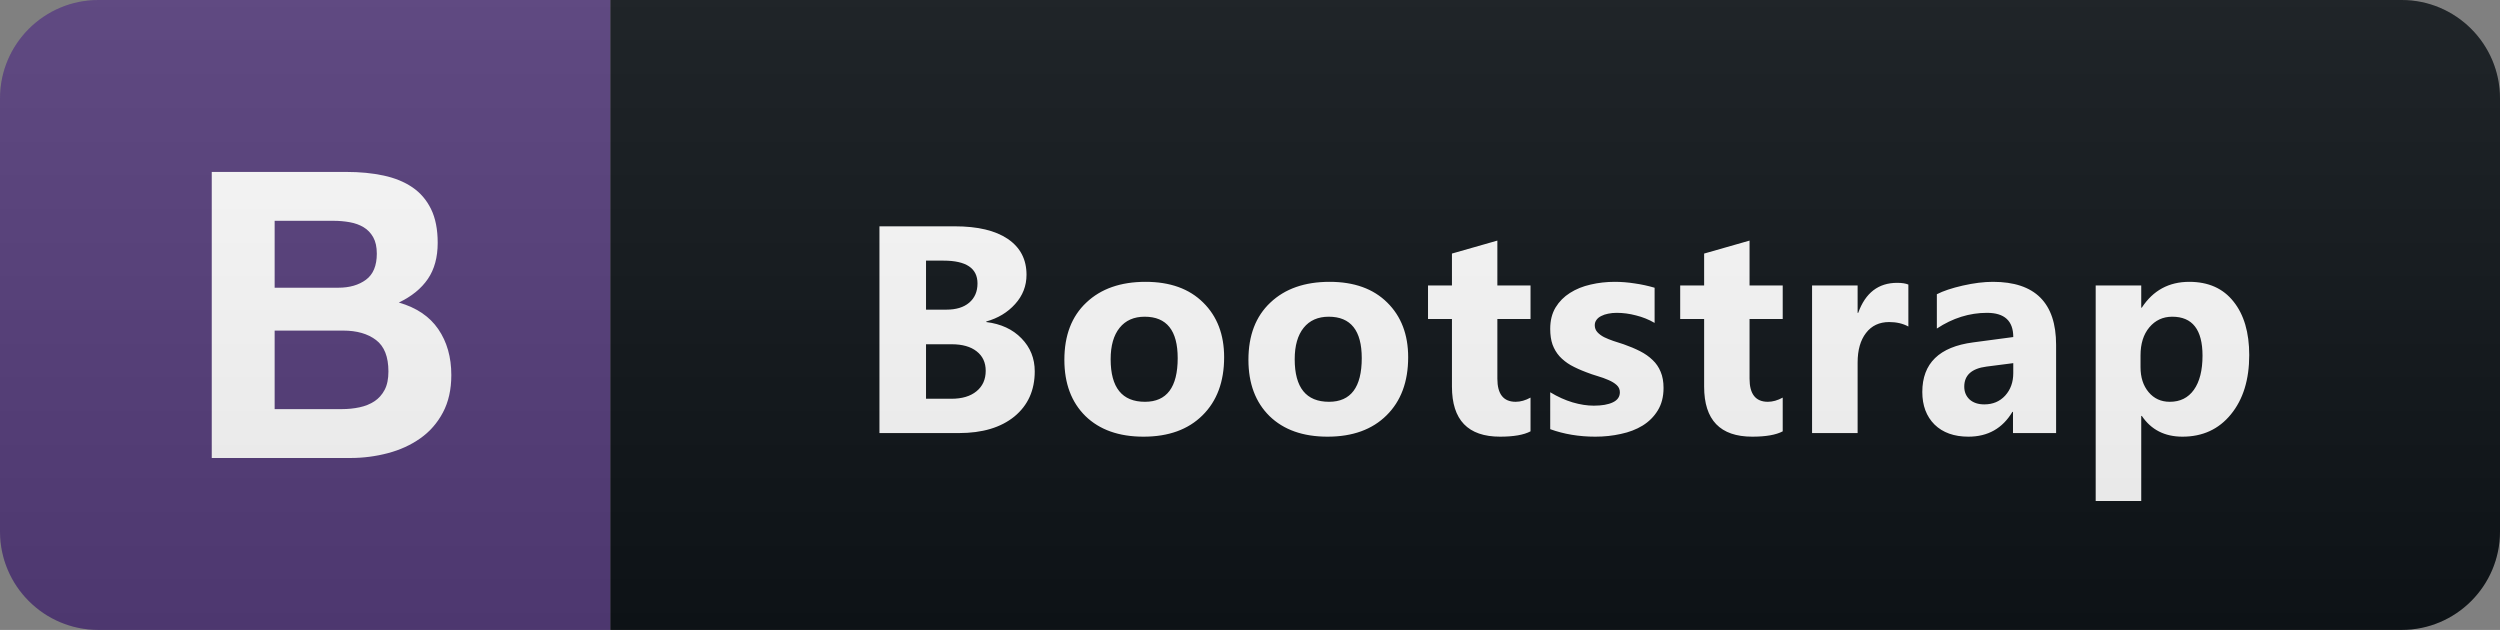 <svg width="127" height="32" viewBox="0 0 127 32" fill="none" xmlns="http://www.w3.org/2000/svg">
<rect x="0" y="0" width="127" height="32" fill="#808080" stroke="none"/>
<path d="M122 0H31V32H122C124.761 32 127 29.761 127 27V5C127 2.239 124.761 0 122 0Z" fill="#0F1418"/>
<path d="M31 0H5C2.239 0 0 2.239 0 5V27C0 29.761 2.239 32 5 32H31V0Z" fill="#563D7C"/>
<path d="M4 24.905C4 26.615 5.386 28 7.095 28H24.905C26.615 28 28 26.614 28 24.905V7.095C28 5.385 26.614 4 24.905 4H7.095C5.385 4 4 5.386 4 7.095V24.905V24.905Z" fill="#563D7C"/>
<path d="M13.952 14.616V11.217H16.944C17.229 11.217 17.504 11.241 17.768 11.289C18.033 11.336 18.267 11.421 18.471 11.543C18.674 11.665 18.837 11.835 18.959 12.052C19.081 12.269 19.142 12.547 19.142 12.886C19.142 13.497 18.959 13.938 18.593 14.209C18.226 14.48 17.758 14.616 17.188 14.616H13.952V14.616ZM10.757 8.734V23.266H17.799C18.45 23.266 19.084 23.184 19.702 23.021C20.319 22.859 20.869 22.608 21.35 22.268C21.832 21.929 22.215 21.492 22.5 20.956C22.785 20.42 22.927 19.785 22.927 19.053C22.927 18.144 22.707 17.367 22.266 16.723C21.825 16.078 21.157 15.627 20.261 15.369C20.913 15.057 21.404 14.657 21.737 14.168C22.069 13.68 22.235 13.069 22.235 12.337C22.235 11.658 22.124 11.088 21.9 10.627C21.676 10.166 21.36 9.796 20.953 9.518C20.546 9.24 20.058 9.04 19.488 8.918C18.918 8.795 18.287 8.734 17.595 8.734H10.757V8.734ZM13.952 20.783V16.794H17.433C18.124 16.794 18.681 16.953 19.101 17.272C19.522 17.591 19.732 18.123 19.732 18.87C19.732 19.25 19.668 19.562 19.539 19.806C19.41 20.05 19.237 20.243 19.02 20.386C18.803 20.528 18.552 20.63 18.267 20.691C17.982 20.752 17.683 20.783 17.371 20.783H13.952V20.783Z" fill="white"/>
<path d="M44.676 22V11.497H48.5C49.672 11.497 50.572 11.712 51.202 12.142C51.832 12.571 52.147 13.177 52.147 13.958C52.147 14.524 51.954 15.02 51.569 15.445C51.188 15.87 50.699 16.165 50.104 16.331V16.36C50.851 16.453 51.447 16.729 51.891 17.188C52.34 17.647 52.565 18.206 52.565 18.865C52.565 19.827 52.22 20.591 51.532 21.158C50.843 21.719 49.904 22 48.712 22H44.676ZM47.042 13.24V15.73H48.082C48.571 15.73 48.954 15.613 49.232 15.379C49.515 15.14 49.657 14.812 49.657 14.398C49.657 13.626 49.081 13.24 47.928 13.24H47.042ZM47.042 17.488V20.257H48.324C48.871 20.257 49.298 20.13 49.606 19.876C49.918 19.622 50.074 19.275 50.074 18.836C50.074 18.416 49.921 18.086 49.613 17.847C49.31 17.608 48.886 17.488 48.339 17.488H47.042ZM58.091 22.183C56.841 22.183 55.858 21.834 55.14 21.136C54.427 20.433 54.07 19.48 54.07 18.279C54.07 17.039 54.441 16.07 55.184 15.372C55.926 14.668 56.929 14.317 58.194 14.317C59.439 14.317 60.416 14.668 61.124 15.372C61.832 16.07 62.186 16.995 62.186 18.148C62.186 19.393 61.819 20.377 61.087 21.099C60.359 21.822 59.361 22.183 58.091 22.183ZM58.15 16.089C57.603 16.089 57.178 16.277 56.876 16.653C56.573 17.029 56.421 17.561 56.421 18.25C56.421 19.69 57.002 20.411 58.165 20.411C59.273 20.411 59.827 19.671 59.827 18.191C59.827 16.79 59.268 16.089 58.15 16.089ZM67.441 22.183C66.191 22.183 65.207 21.834 64.49 21.136C63.777 20.433 63.42 19.48 63.42 18.279C63.42 17.039 63.791 16.07 64.534 15.372C65.276 14.668 66.279 14.317 67.544 14.317C68.789 14.317 69.766 14.668 70.474 15.372C71.181 16.07 71.535 16.995 71.535 18.148C71.535 19.393 71.169 20.377 70.437 21.099C69.709 21.822 68.711 22.183 67.441 22.183ZM67.5 16.089C66.953 16.089 66.528 16.277 66.225 16.653C65.923 17.029 65.771 17.561 65.771 18.25C65.771 19.69 66.352 20.411 67.514 20.411C68.623 20.411 69.177 19.671 69.177 18.191C69.177 16.79 68.618 16.089 67.5 16.089ZM77.751 21.912C77.409 22.093 76.894 22.183 76.205 22.183C74.574 22.183 73.759 21.336 73.759 19.642V16.206H72.543V14.5H73.759V12.881L76.066 12.222V14.5H77.751V16.206H76.066V19.239C76.066 20.02 76.376 20.411 76.996 20.411C77.24 20.411 77.492 20.34 77.751 20.198V21.912ZM78.751 21.802V19.927C79.132 20.157 79.51 20.328 79.886 20.44C80.267 20.552 80.626 20.608 80.963 20.608C81.373 20.608 81.695 20.552 81.93 20.44C82.169 20.328 82.289 20.157 82.289 19.927C82.289 19.781 82.235 19.659 82.127 19.561C82.02 19.463 81.881 19.378 81.71 19.305C81.544 19.231 81.361 19.166 81.161 19.107C80.96 19.048 80.768 18.982 80.582 18.909C80.284 18.797 80.02 18.677 79.791 18.55C79.566 18.419 79.376 18.267 79.22 18.096C79.068 17.925 78.951 17.727 78.868 17.503C78.79 17.278 78.751 17.012 78.751 16.705C78.751 16.285 78.841 15.923 79.022 15.621C79.207 15.318 79.452 15.071 79.754 14.881C80.062 14.685 80.411 14.544 80.802 14.456C81.197 14.363 81.607 14.317 82.032 14.317C82.364 14.317 82.701 14.344 83.043 14.398C83.385 14.446 83.722 14.52 84.054 14.617V16.404C83.761 16.233 83.446 16.106 83.109 16.023C82.777 15.935 82.45 15.892 82.127 15.892C81.976 15.892 81.832 15.906 81.695 15.935C81.564 15.96 81.446 15.999 81.344 16.053C81.241 16.102 81.161 16.168 81.102 16.25C81.043 16.329 81.014 16.419 81.014 16.521C81.014 16.658 81.058 16.775 81.146 16.873C81.234 16.971 81.349 17.056 81.49 17.129C81.632 17.198 81.788 17.261 81.959 17.32C82.135 17.373 82.308 17.43 82.479 17.488C82.787 17.596 83.065 17.713 83.314 17.84C83.563 17.967 83.775 18.116 83.951 18.287C84.132 18.457 84.269 18.658 84.361 18.887C84.459 19.117 84.508 19.39 84.508 19.707C84.508 20.152 84.41 20.533 84.215 20.85C84.024 21.163 83.768 21.419 83.446 21.619C83.128 21.814 82.76 21.956 82.34 22.044C81.925 22.137 81.493 22.183 81.043 22.183C80.218 22.183 79.454 22.056 78.751 21.802ZM90.562 21.912C90.22 22.093 89.705 22.183 89.016 22.183C87.386 22.183 86.57 21.336 86.57 19.642V16.206H85.354V14.5H86.57V12.881L88.877 12.222V14.5H90.562V16.206H88.877V19.239C88.877 20.02 89.187 20.411 89.807 20.411C90.052 20.411 90.303 20.34 90.562 20.198V21.912ZM96.945 16.587C96.667 16.436 96.342 16.36 95.971 16.36C95.468 16.36 95.075 16.546 94.792 16.917C94.509 17.283 94.367 17.784 94.367 18.419V22H92.053V14.5H94.367V15.892H94.397C94.763 14.876 95.422 14.368 96.374 14.368C96.618 14.368 96.809 14.398 96.945 14.456V16.587ZM104.45 22H102.26V20.923H102.23C101.727 21.763 100.983 22.183 99.996 22.183C99.269 22.183 98.695 21.978 98.275 21.568C97.86 21.153 97.653 20.601 97.653 19.913C97.653 18.457 98.515 17.618 100.238 17.393L102.274 17.122C102.274 16.302 101.83 15.892 100.941 15.892C100.048 15.892 99.198 16.158 98.392 16.69V14.947C98.715 14.781 99.154 14.634 99.711 14.507C100.272 14.38 100.783 14.317 101.242 14.317C103.38 14.317 104.45 15.384 104.45 17.518V22ZM102.274 18.953V18.448L100.912 18.623C100.16 18.721 99.784 19.061 99.784 19.642C99.784 19.905 99.874 20.123 100.055 20.294C100.241 20.459 100.49 20.543 100.802 20.543C101.237 20.543 101.591 20.394 101.864 20.096C102.138 19.793 102.274 19.412 102.274 18.953ZM108.804 21.128H108.775V25.45H106.461V14.5H108.775V15.628H108.804C109.376 14.754 110.179 14.317 111.214 14.317C112.186 14.317 112.935 14.651 113.463 15.32C113.995 15.984 114.261 16.89 114.261 18.038C114.261 19.288 113.951 20.291 113.331 21.048C112.716 21.805 111.895 22.183 110.87 22.183C109.967 22.183 109.278 21.831 108.804 21.128ZM108.739 18.052V18.653C108.739 19.17 108.875 19.593 109.149 19.92C109.422 20.247 109.781 20.411 110.225 20.411C110.753 20.411 111.16 20.208 111.449 19.803C111.741 19.393 111.888 18.814 111.888 18.067C111.888 16.748 111.375 16.089 110.35 16.089C109.876 16.089 109.488 16.27 109.185 16.631C108.887 16.988 108.739 17.461 108.739 18.052Z" fill="white"/>
<path d="M122 0H5C2.239 0 0 2.239 0 5V27C0 29.761 2.239 32 5 32H122C124.761 32 127 29.761 127 27V5C127 2.239 124.761 0 122 0Z" fill="url(#paint0_linear)"/>
<defs>
<linearGradient id="paint0_linear" x1="0" y1="0" x2="0" y2="32" gradientUnits="userSpaceOnUse">
<stop stop-color="#BBBBBB" stop-opacity="0.1"/>
<stop offset="1" stop-opacity="0.1"/>
</linearGradient>
</defs>
</svg>